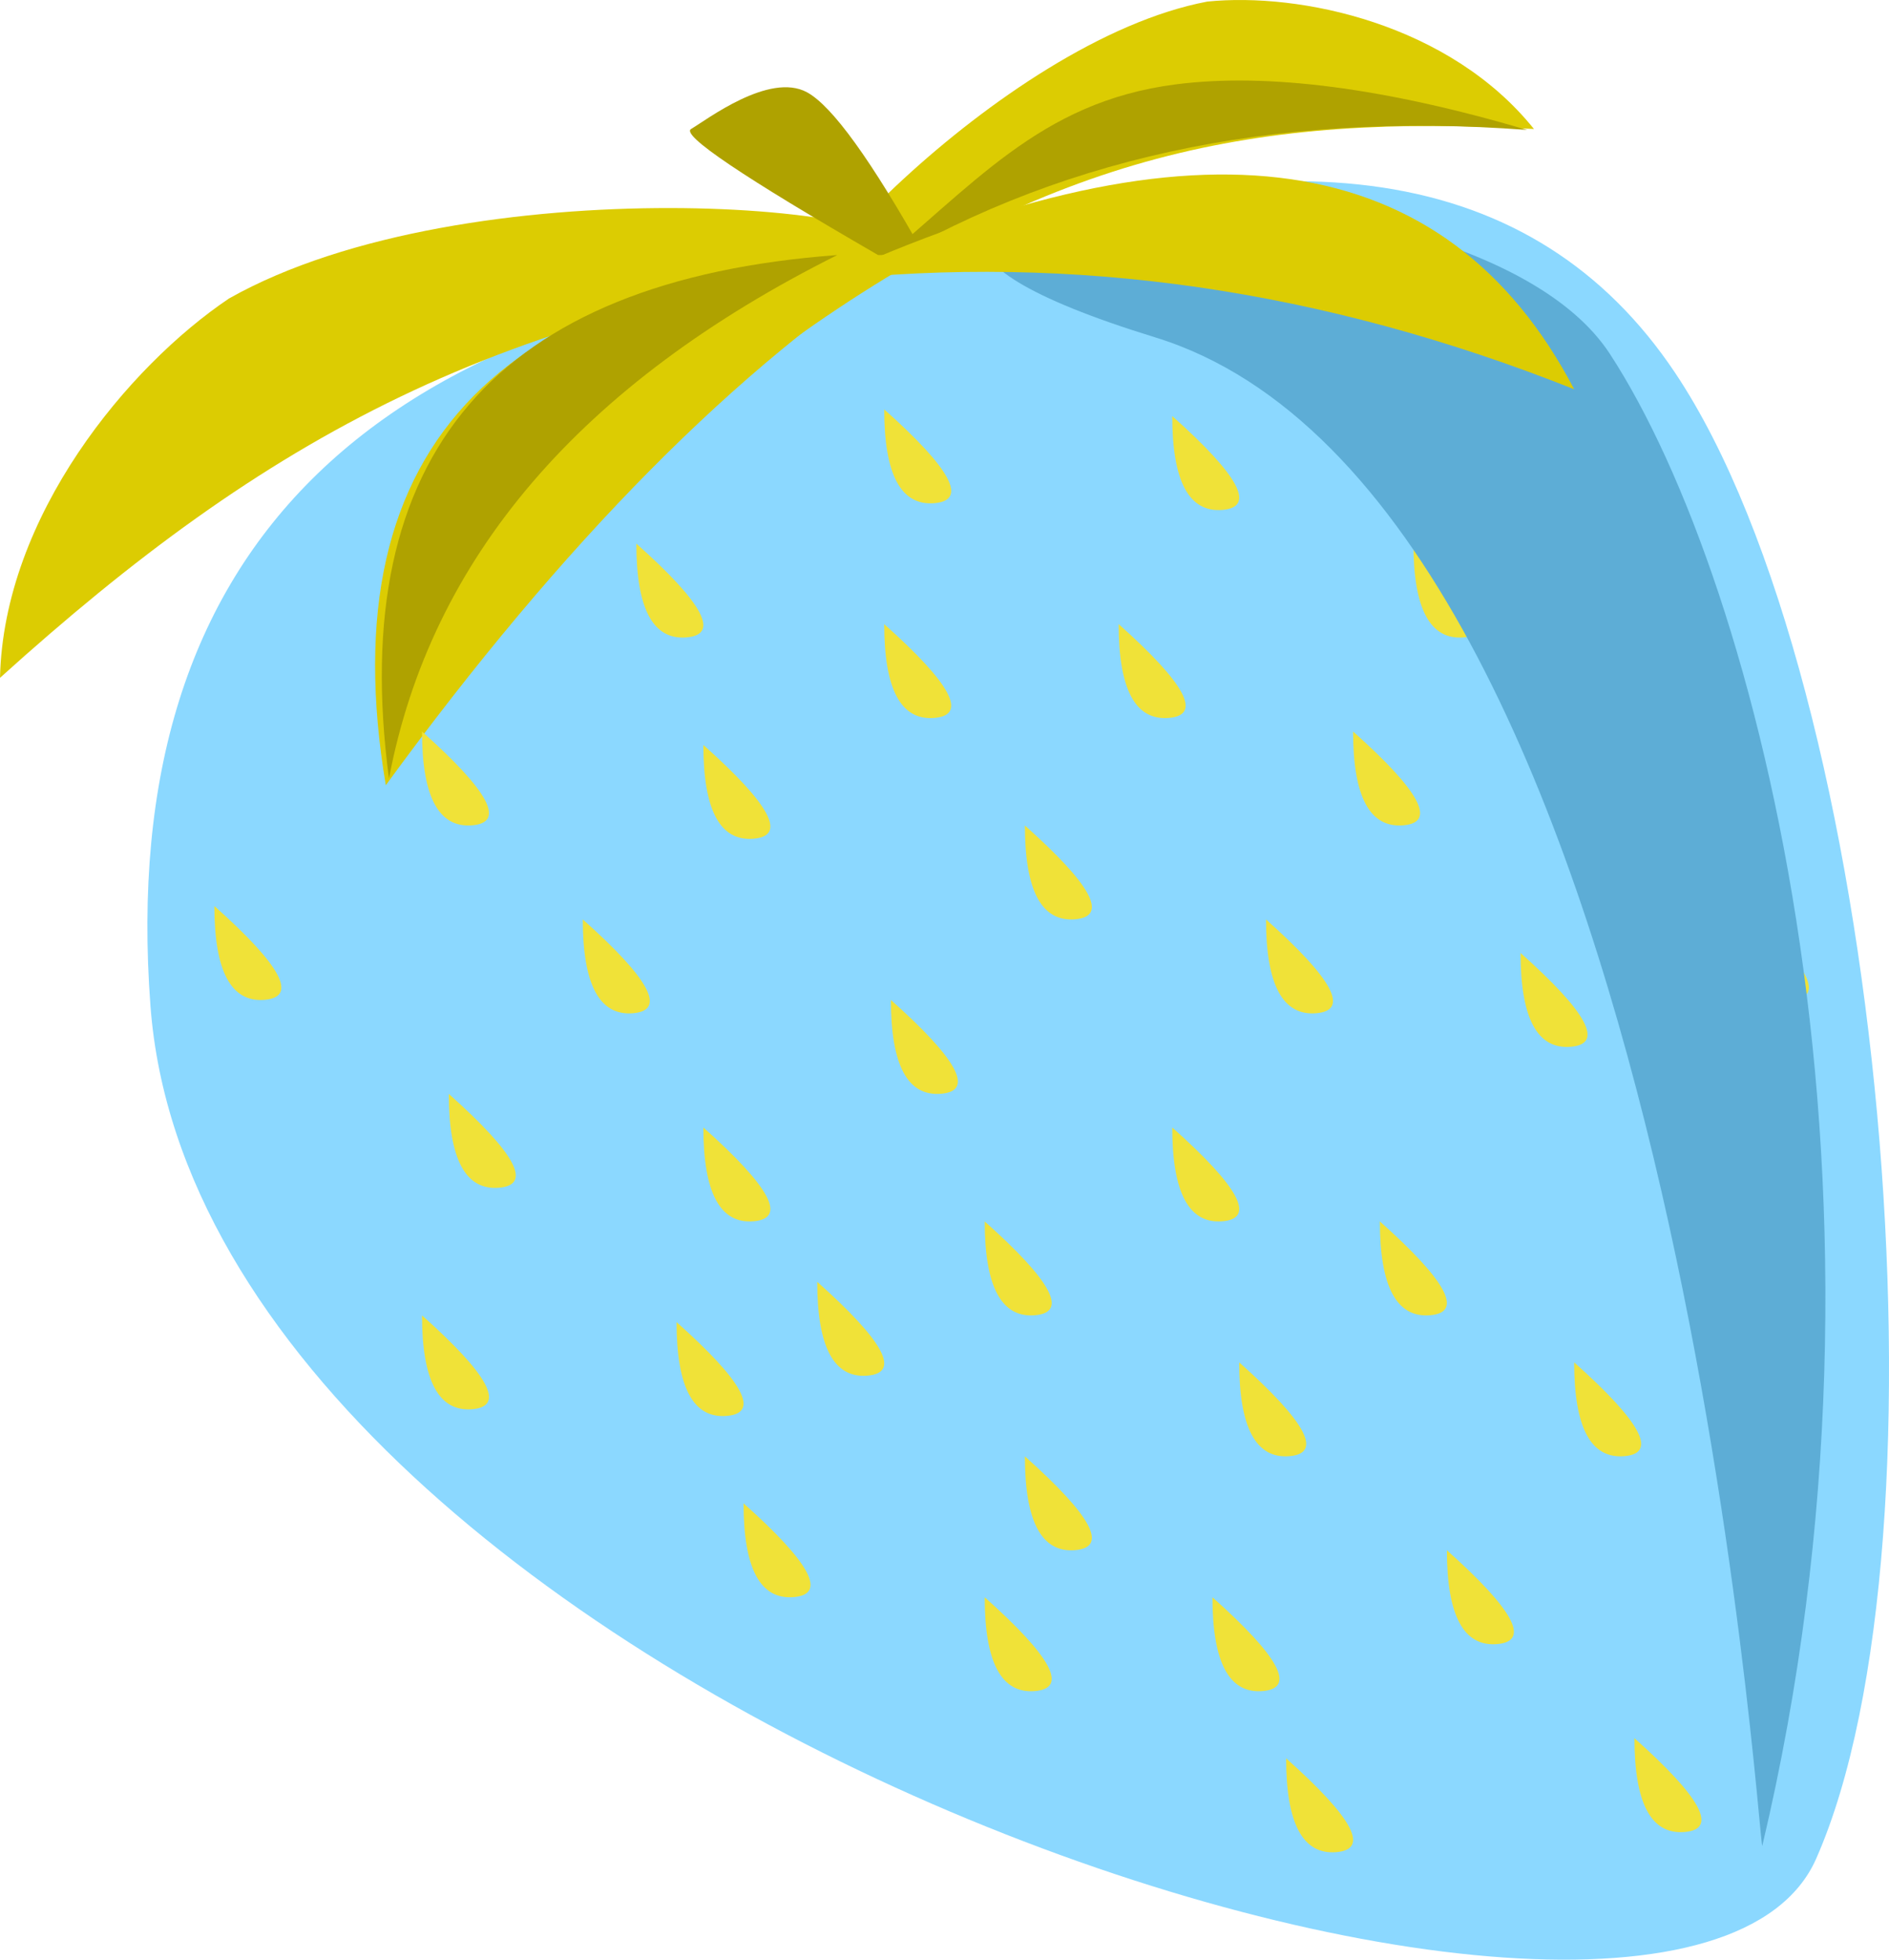 <?xml version="1.0" encoding="UTF-8"?>
<svg width="81px" height="84px" viewBox="0 0 81 84" version="1.1" xmlns="http://www.w3.org/2000/svg" xmlns:xlink="http://www.w3.org/1999/xlink">
    <!-- Generator: Sketch 49 (51002) - http://www.bohemiancoding.com/sketch -->
    <title>Group 6</title>
    <desc>Created with Sketch.</desc>
    <defs></defs>
    <g id="Page-1" stroke="none" stroke-width="1" fill="none" fill-rule="evenodd">
        <g id="Desktop-Copy-8" transform="translate(-202, -3359)">
            <g id="Group-6" transform="translate(201, 3359)">
                <rect id="Rectangle-3" transform="translate(42, 42) scale(-1, 1) translate(-42, -42) " x="0" y="0" width="84" height="84"></rect>
                <path d="M48.692,11.096 C33.221,5.391 22.487,7.019 16.491,15.981 C7.498,29.423 4.401,65.998 10.446,79.677 C16.491,93.356 79.64,72.775 81.868,43.123 C83.353,23.355 72.295,12.679 48.692,11.096 Z" id="Path" fill="#8BD8FF" transform="translate(44.66, 45.884) scale(-1, 1) translate(-44.66, -45.884) "></path>
                <path d="M17.085,10.932 C34.57,11.395 42.076,18.97 39.605,33.658 C31.991,23.221 24.484,15.646 17.085,10.932 Z" id="Path-3" fill="#DCCC02" transform="translate(28.574, 22.295) scale(-1, 1) translate(-28.574, -22.295) "></path>
                <path d="M1.062,11.129 C-0.27,8.764 20.054,7.043 30.243,12.794 C34.557,15.693 39.909,22.116 40.064,29.055 C28.692,18.787 18.648,13.162 1.062,11.129 Z" id="Path-4" fill="#DCCC02" transform="translate(20.532, 18.986) scale(-1, 1) translate(-20.532, -18.986) "></path>
                <path d="M66.543,14.671 C55.215,6.551 46.479,4.864 34.606,5.53 C38.221,1.027 44.616,-0.338 48.614,0.068 C57.5,1.75 68.524,13.826 66.543,14.671 Z" id="Path-45" fill="#DCCC02" transform="translate(50.691, 7.336) scale(-1, 1) translate(-50.691, -7.336) "></path>
                <path d="M30.585,10.932 C32.864,6.863 34.543,4.537 35.623,3.954 C37.242,3.079 39.929,5.141 40.591,5.529 C41.033,5.788 38.36,7.589 32.572,10.932 L30.585,10.932 Z" id="Path-5" fill="#AFA200" transform="translate(35.612, 7.336) scale(-1, 1) translate(-35.612, -7.336) "></path>
                <path d="M54.138,17.836 C51.266,20.395 50.548,21.735 51.984,21.856 C53.42,21.976 54.138,20.636 54.138,17.836 Z" id="Path-6" fill="#F0E238" transform="translate(52.702, 19.849) scale(-1, 1) translate(-52.702, -19.849) "></path>
                <path d="M51.84,26.753 C48.968,29.313 48.25,30.653 49.686,30.773 C51.122,30.894 51.84,29.554 51.84,26.753 Z" id="Path-6-Copy" fill="#F0E238" transform="translate(50.404, 28.767) scale(-1, 1) translate(-50.404, -28.767) "></path>
                <path d="M58.16,39.411 C55.287,41.971 54.569,43.311 56.005,43.431 C57.441,43.551 58.16,42.211 58.16,39.411 Z" id="Path-6-Copy-11" fill="#F0E238" transform="translate(56.723, 41.425) scale(-1, 1) translate(-56.723, -41.425) "></path>
                <path d="M63.043,52.356 C60.17,54.916 59.452,56.256 60.888,56.376 C62.324,56.497 63.043,55.157 63.043,52.356 Z" id="Path-6-Copy-17" fill="#F0E238" transform="translate(61.606, 54.37) scale(-1, 1) translate(-61.606, -54.37) "></path>
                <path d="M65.915,66.452 C63.043,69.012 62.324,70.352 63.761,70.472 C65.197,70.592 65.915,69.252 65.915,66.452 Z" id="Path-6-Copy-21" fill="#F0E238" transform="translate(64.479, 68.466) scale(-1, 1) translate(-64.479, -68.466) "></path>
                <path d="M73.957,74.507 C71.085,77.066 70.367,78.406 71.803,78.527 C73.239,78.647 73.957,77.307 73.957,74.507 Z" id="Path-6-Copy-32" fill="#F0E238" transform="translate(72.521, 76.521) scale(-1, 1) translate(-72.521, -76.521) "></path>
                <path d="M61.894,31.356 C59.021,33.916 58.303,35.256 59.739,35.376 C61.176,35.497 61.894,34.157 61.894,31.356 Z" id="Path-6-Copy-8" fill="#F0E238" transform="translate(60.457, 33.37) scale(-1, 1) translate(-60.457, -33.37) "></path>
                <path d="M69.074,40.849 C66.202,43.409 65.484,44.749 66.92,44.869 C68.356,44.99 69.074,43.65 69.074,40.849 Z" id="Path-6-Copy-12" fill="#F0E238" transform="translate(67.638, 42.863) scale(-1, 1) translate(-67.638, -42.863) "></path>
                <path d="M71.372,58.397 C68.5,60.957 67.782,62.297 69.218,62.417 C70.654,62.538 71.372,61.198 71.372,58.397 Z" id="Path-6-Copy-22" fill="#F0E238" transform="translate(69.936, 60.411) scale(-1, 1) translate(-69.936, -60.411) "></path>
                <path d="M78.564,38.836 C75.691,41.395 74.973,42.735 76.41,42.856 C77.846,42.976 78.564,41.636 78.564,38.836 Z" id="Path-6-Copy-20" fill="#F0E238" transform="translate(77.128, 40.849) scale(-1, 1) translate(-77.128, -40.849) "></path>
                <path d="M76.543,50.342 C73.67,52.902 72.952,54.242 74.388,54.362 C75.824,54.483 76.543,53.143 76.543,50.342 Z" id="Path-6-Copy-16" fill="#F0E238" transform="translate(75.106, 52.356) scale(-1, 1) translate(-75.106, -52.356) "></path>
                <path d="M78.415,64.438 C75.543,66.998 74.824,68.338 76.261,68.458 C77.697,68.579 78.415,67.239 78.415,64.438 Z" id="Path-6-Copy-23" fill="#F0E238" transform="translate(76.979, 66.452) scale(-1, 1) translate(-76.979, -66.452) "></path>
                <path d="M73.957,29.342 C71.085,31.902 70.367,33.242 71.803,33.362 C73.239,33.483 73.957,32.143 73.957,29.342 Z" id="Path-6-Copy-7" fill="#F0E238" transform="translate(72.521, 31.356) scale(-1, 1) translate(-72.521, -31.356) "></path>
                <path d="M64.479,23.301 C61.606,25.861 60.888,27.201 62.324,27.321 C63.761,27.442 64.479,26.102 64.479,23.301 Z" id="Path-6-Copy-2" fill="#F0E238" transform="translate(63.043, 25.315) scale(-1, 1) translate(-63.043, -25.315) "></path>
                <path d="M70.511,17.548 C67.638,20.108 66.92,21.448 68.356,21.568 C69.793,21.688 70.511,20.348 70.511,17.548 Z" id="Path-6-Copy-6" fill="#F0E238" transform="translate(69.074, 19.562) scale(-1, 1) translate(-69.074, -19.562) "></path>
                <path d="M41.787,17.548 C38.915,20.108 38.197,21.448 39.633,21.568 C41.069,21.688 41.787,20.348 41.787,17.548 Z" id="Path-6-Copy-3" fill="#F0E238" transform="translate(40.351, 19.562) scale(-1, 1) translate(-40.351, -19.562) "></path>
                <path d="M41.787,26.753 C38.915,29.313 38.197,30.653 39.633,30.773 C41.069,30.894 41.787,29.554 41.787,26.753 Z" id="Path-6-Copy-4" fill="#F0E238" transform="translate(40.351, 28.767) scale(-1, 1) translate(-40.351, -28.767) "></path>
                <path d="M34.032,31.932 C31.16,34.491 30.441,35.831 31.878,35.951 C33.314,36.072 34.032,34.732 34.032,31.932 Z" id="Path-6-Copy-10" fill="#F0E238" transform="translate(32.596, 33.945) scale(-1, 1) translate(-32.596, -33.945) "></path>
                <path d="M28.862,39.411 C25.989,41.971 25.271,43.311 26.707,43.431 C28.144,43.551 28.862,42.211 28.862,39.411 Z" id="Path-6-Copy-14" fill="#F0E238" transform="translate(27.426, 41.425) scale(-1, 1) translate(-27.426, -41.425) "></path>
                <path d="M21.968,31.356 C19.096,33.916 18.378,35.256 19.814,35.376 C21.25,35.497 21.968,34.157 21.968,31.356 Z" id="Path-6-Copy-33" fill="#F0E238" transform="translate(20.532, 33.37) scale(-1, 1) translate(-20.532, -33.37) "></path>
                <path d="M47.819,35.384 C44.947,37.943 44.229,39.283 45.665,39.404 C47.101,39.524 47.819,38.184 47.819,35.384 Z" id="Path-6-Copy-9" fill="#F0E238" transform="translate(46.383, 37.397) scale(-1, 1) translate(-46.383, -37.397) "></path>
                <path d="M42.074,42.863 C39.202,45.423 38.484,46.763 39.92,46.883 C41.356,47.003 42.074,45.663 42.074,42.863 Z" id="Path-6-Copy-15" fill="#F0E238" transform="translate(40.638, 44.877) scale(-1, 1) translate(-40.638, -44.877) "></path>
                <path d="M34.032,48.329 C31.16,50.888 30.441,52.228 31.878,52.349 C33.314,52.469 34.032,51.129 34.032,48.329 Z" id="Path-6-Copy-18" fill="#F0E238" transform="translate(32.596, 50.342) scale(-1, 1) translate(-32.596, -50.342) "></path>
                <path d="M38.915,54.945 C36.043,57.505 35.324,58.845 36.761,58.965 C38.197,59.086 38.915,57.746 38.915,54.945 Z" id="Path-6-Copy-36" fill="#F0E238" transform="translate(37.479, 56.959) scale(-1, 1) translate(-37.479, -56.959) "></path>
                <path d="M21.968,56.384 C19.096,58.943 18.378,60.283 19.814,60.404 C21.25,60.524 21.968,59.184 21.968,56.384 Z" id="Path-6-Copy-30" fill="#F0E238" transform="translate(20.532, 58.397) scale(-1, 1) translate(-20.532, -58.397) "></path>
                <path d="M23.117,46.89 C20.245,49.45 19.527,50.79 20.963,50.91 C22.399,51.031 23.117,49.691 23.117,46.89 Z" id="Path-6-Copy-29" fill="#F0E238" transform="translate(21.681, 48.904) scale(-1, 1) translate(-21.681, -48.904) "></path>
                <path d="M13.064,38.836 C10.191,41.395 9.473,42.735 10.91,42.856 C12.346,42.976 13.064,41.636 13.064,38.836 Z" id="Path-6-Copy-28" fill="#F0E238" transform="translate(11.628, 40.849) scale(-1, 1) translate(-11.628, -40.849) "></path>
                <path d="M54.138,48.329 C51.266,50.888 50.548,52.228 51.984,52.349 C53.42,52.469 54.138,51.129 54.138,48.329 Z" id="Path-6-Copy-13" fill="#F0E238" transform="translate(52.702, 50.342) scale(-1, 1) translate(-52.702, -50.342) "></path>
                <path d="M46.096,52.356 C43.223,54.916 42.505,56.256 43.941,56.376 C45.378,56.497 46.096,55.157 46.096,52.356 Z" id="Path-6-Copy-19" fill="#F0E238" transform="translate(44.66, 54.37) scale(-1, 1) translate(-44.66, -54.37) "></path>
                <path d="M47.819,62.425 C44.947,64.984 44.229,66.324 45.665,66.445 C47.101,66.565 47.819,65.225 47.819,62.425 Z" id="Path-6-Copy-25" fill="#F0E238" transform="translate(46.383, 64.438) scale(-1, 1) translate(-46.383, -64.438) "></path>
                <path d="M46.096,68.466 C43.223,71.025 42.505,72.365 43.941,72.486 C45.378,72.606 46.096,71.266 46.096,68.466 Z" id="Path-6-Copy-34" fill="#F0E238" transform="translate(44.66, 70.479) scale(-1, 1) translate(-44.66, -70.479) "></path>
                <path d="M32.883,56.671 C30.011,59.231 29.293,60.571 30.729,60.691 C32.165,60.812 32.883,59.472 32.883,56.671 Z" id="Path-6-Copy-27" fill="#F0E238" transform="translate(31.447, 58.685) scale(-1, 1) translate(-31.447, -58.685) "></path>
                <path d="M35.755,64.438 C32.883,66.998 32.165,68.338 33.601,68.458 C35.037,68.579 35.755,67.239 35.755,64.438 Z" id="Path-6-Copy-26" fill="#F0E238" transform="translate(34.319, 66.452) scale(-1, 1) translate(-34.319, -66.452) "></path>
                <path d="M57.011,58.397 C54.138,60.957 53.42,62.297 54.856,62.417 C56.293,62.538 57.011,61.198 57.011,58.397 Z" id="Path-6-Copy-24" fill="#F0E238" transform="translate(55.574, 60.411) scale(-1, 1) translate(-55.574, -60.411) "></path>
                <path d="M55.862,68.466 C52.989,71.025 52.271,72.365 53.707,72.486 C55.144,72.606 55.862,71.266 55.862,68.466 Z" id="Path-6-Copy-31" fill="#F0E238" transform="translate(54.426, 70.479) scale(-1, 1) translate(-54.426, -70.479) "></path>
                <path d="M59.021,75.37 C56.149,77.929 55.431,79.269 56.867,79.39 C58.303,79.51 59.021,78.17 59.021,75.37 Z" id="Path-6-Copy-35" fill="#F0E238" transform="translate(57.585, 77.384) scale(-1, 1) translate(-57.585, -77.384) "></path>
                <path d="M31.16,23.301 C28.287,25.861 27.569,27.201 29.005,27.321 C30.441,27.442 31.16,26.102 31.16,23.301 Z" id="Path-6-Copy-5" fill="#F0E238" transform="translate(29.723, 25.315) scale(-1, 1) translate(-29.723, -25.315) "></path>
                <path d="M17.372,10.932 C32.028,12.016 38.436,19.495 36.597,33.37 C34.805,23.923 28.397,16.444 17.372,10.932 Z" id="Path-7" fill="#AFA200" transform="translate(27.138, 22.151) scale(-1, 1) translate(-27.138, -22.151) "></path>
                <path d="M66.489,11.795 C58.489,6.816 49.011,4.741 38.053,5.57 C44.171,3.765 49.193,3.113 53.12,3.616 C59.01,4.371 61.795,7.978 66.489,11.795 Z" id="Path-8" fill="#AFA200" transform="translate(52.271, 7.623) scale(-1, 1) translate(-52.271, -7.623) "></path>
                <path d="M71.939,14.46 C94.331,7.57 58.899,5.265 52.44,15.167 C45.98,25.07 39.34,51.48 45.902,79.113 C46.038,79.682 49.547,21.35 71.939,14.46 Z" id="Path-9" fill="#5DADD6" style="mix-blend-mode: darken;" transform="translate(61.235, 43.81) scale(-1, 1) translate(-61.235, -43.81) "></path>
                <path d="M68.5,12.033 C52.524,4.681 41.801,6.232 36.33,16.685 C47.094,12.405 57.818,10.855 68.5,12.033 Z" id="Path-3" fill="#DCCC02" transform="translate(52.415, 12.082) scale(-1, 1) translate(-52.415, -12.082) "></path>
            </g>
        </g>
    </g>
</svg>